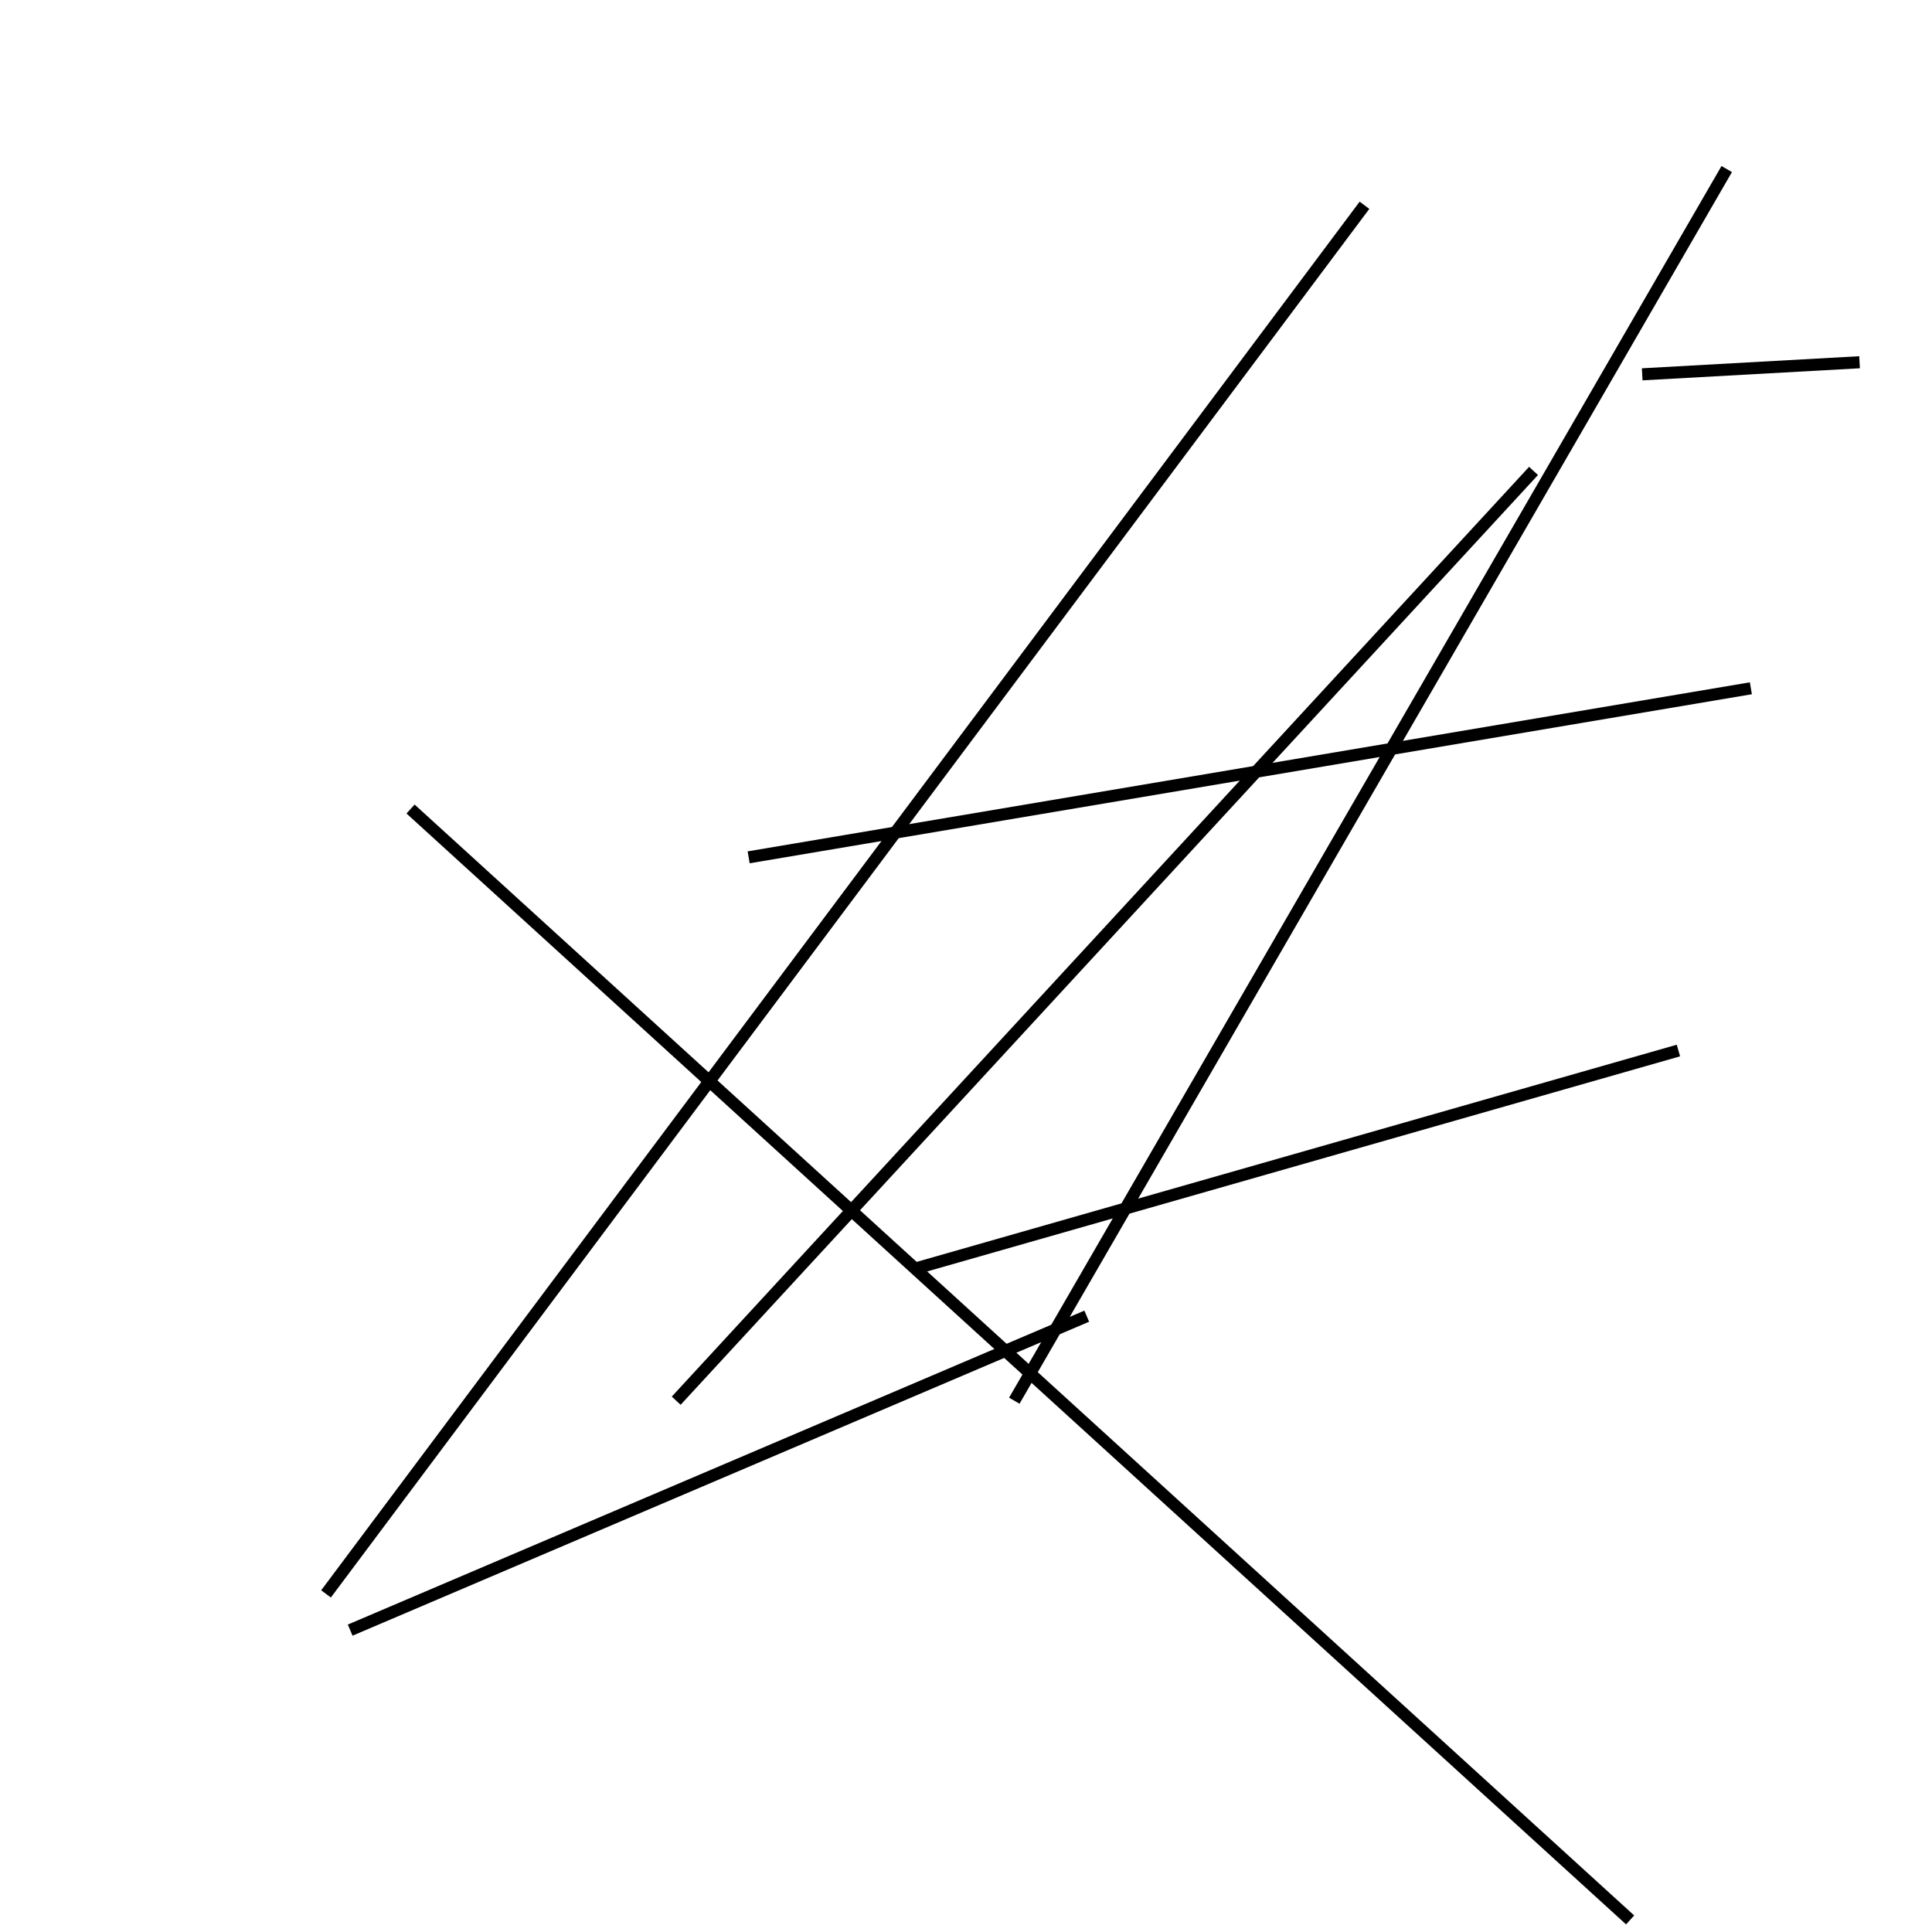 <?xml version="1.0" encoding="utf-8" ?>
<svg baseProfile="full" height="160" version="1.1" width="160" xmlns="http://www.w3.org/2000/svg" xmlns:ev="http://www.w3.org/2001/xml-events" xmlns:xlink="http://www.w3.org/1999/xlink"><defs /><line stroke="black" stroke-width="1" x1="136" x2="154" y1="31" y2="30" /><line stroke="black" stroke-width="1" x1="145" x2="62" y1="57" y2="71" /><line stroke="black" stroke-width="1" x1="143" x2="84" y1="14" y2="116" /><line stroke="black" stroke-width="1" x1="113" x2="27" y1="17" y2="132" /><line stroke="black" stroke-width="1" x1="135" x2="34" y1="159" y2="67" /><line stroke="black" stroke-width="1" x1="29" x2="90" y1="135" y2="109" /><line stroke="black" stroke-width="1" x1="56" x2="127" y1="116" y2="39" /><line stroke="black" stroke-width="1" x1="76" x2="139" y1="105" y2="87" /></svg>
